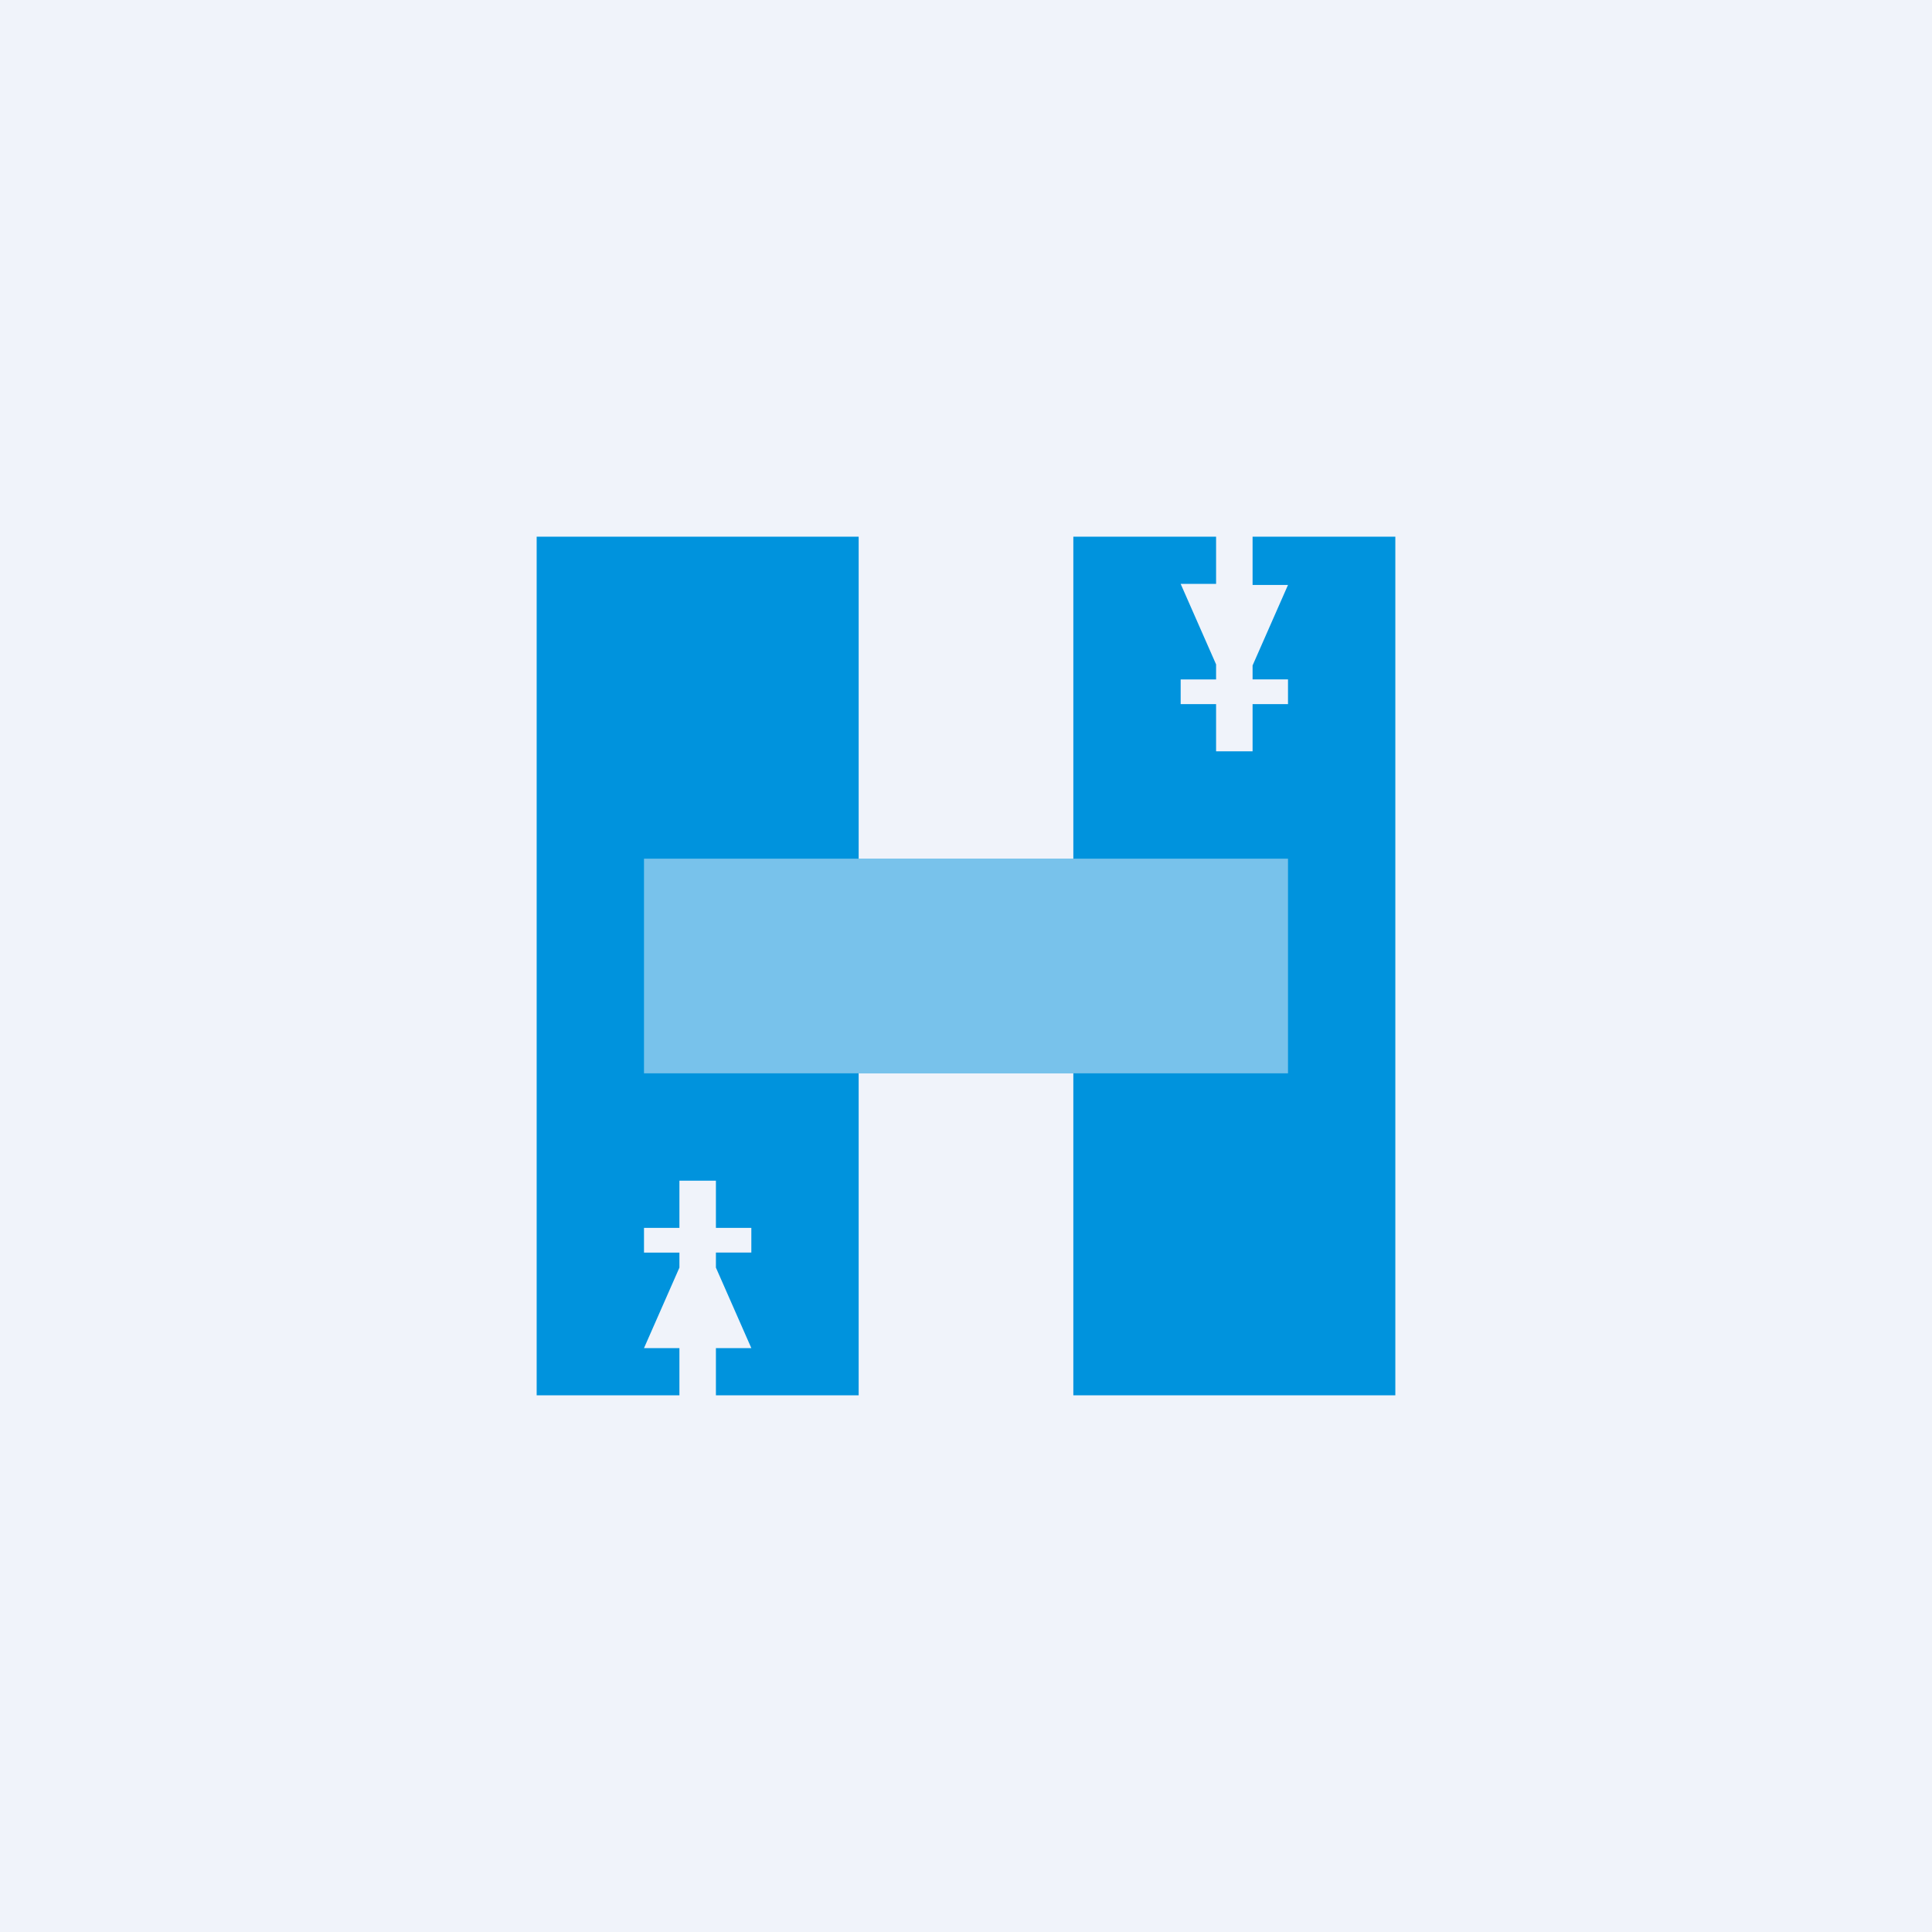 <!-- by TradingView --><svg width="18" height="18" viewBox="0 0 18 18" xmlns="http://www.w3.org/2000/svg"><path fill="#F0F3FA" d="M0 0h18v18H0z"/><path d="M5 5h3v3h2V5h1.33v.44H11l.33.75v.14H11v.23h.33V7h.34v-.44H12v-.23h-.33V6.2l.33-.75h-.33V5H13v8h-3v-3H8v3H6.67v-.44H7l-.33-.75v-.14H7v-.23h-.33V11h-.34v.44H6v.23h.33v.14l-.33.75h.33V13H5V5Z" fill="#0093DD"/><path fill="#F0F3FA" fill-opacity=".5" d="M6 8h6v2H6z"/></svg>